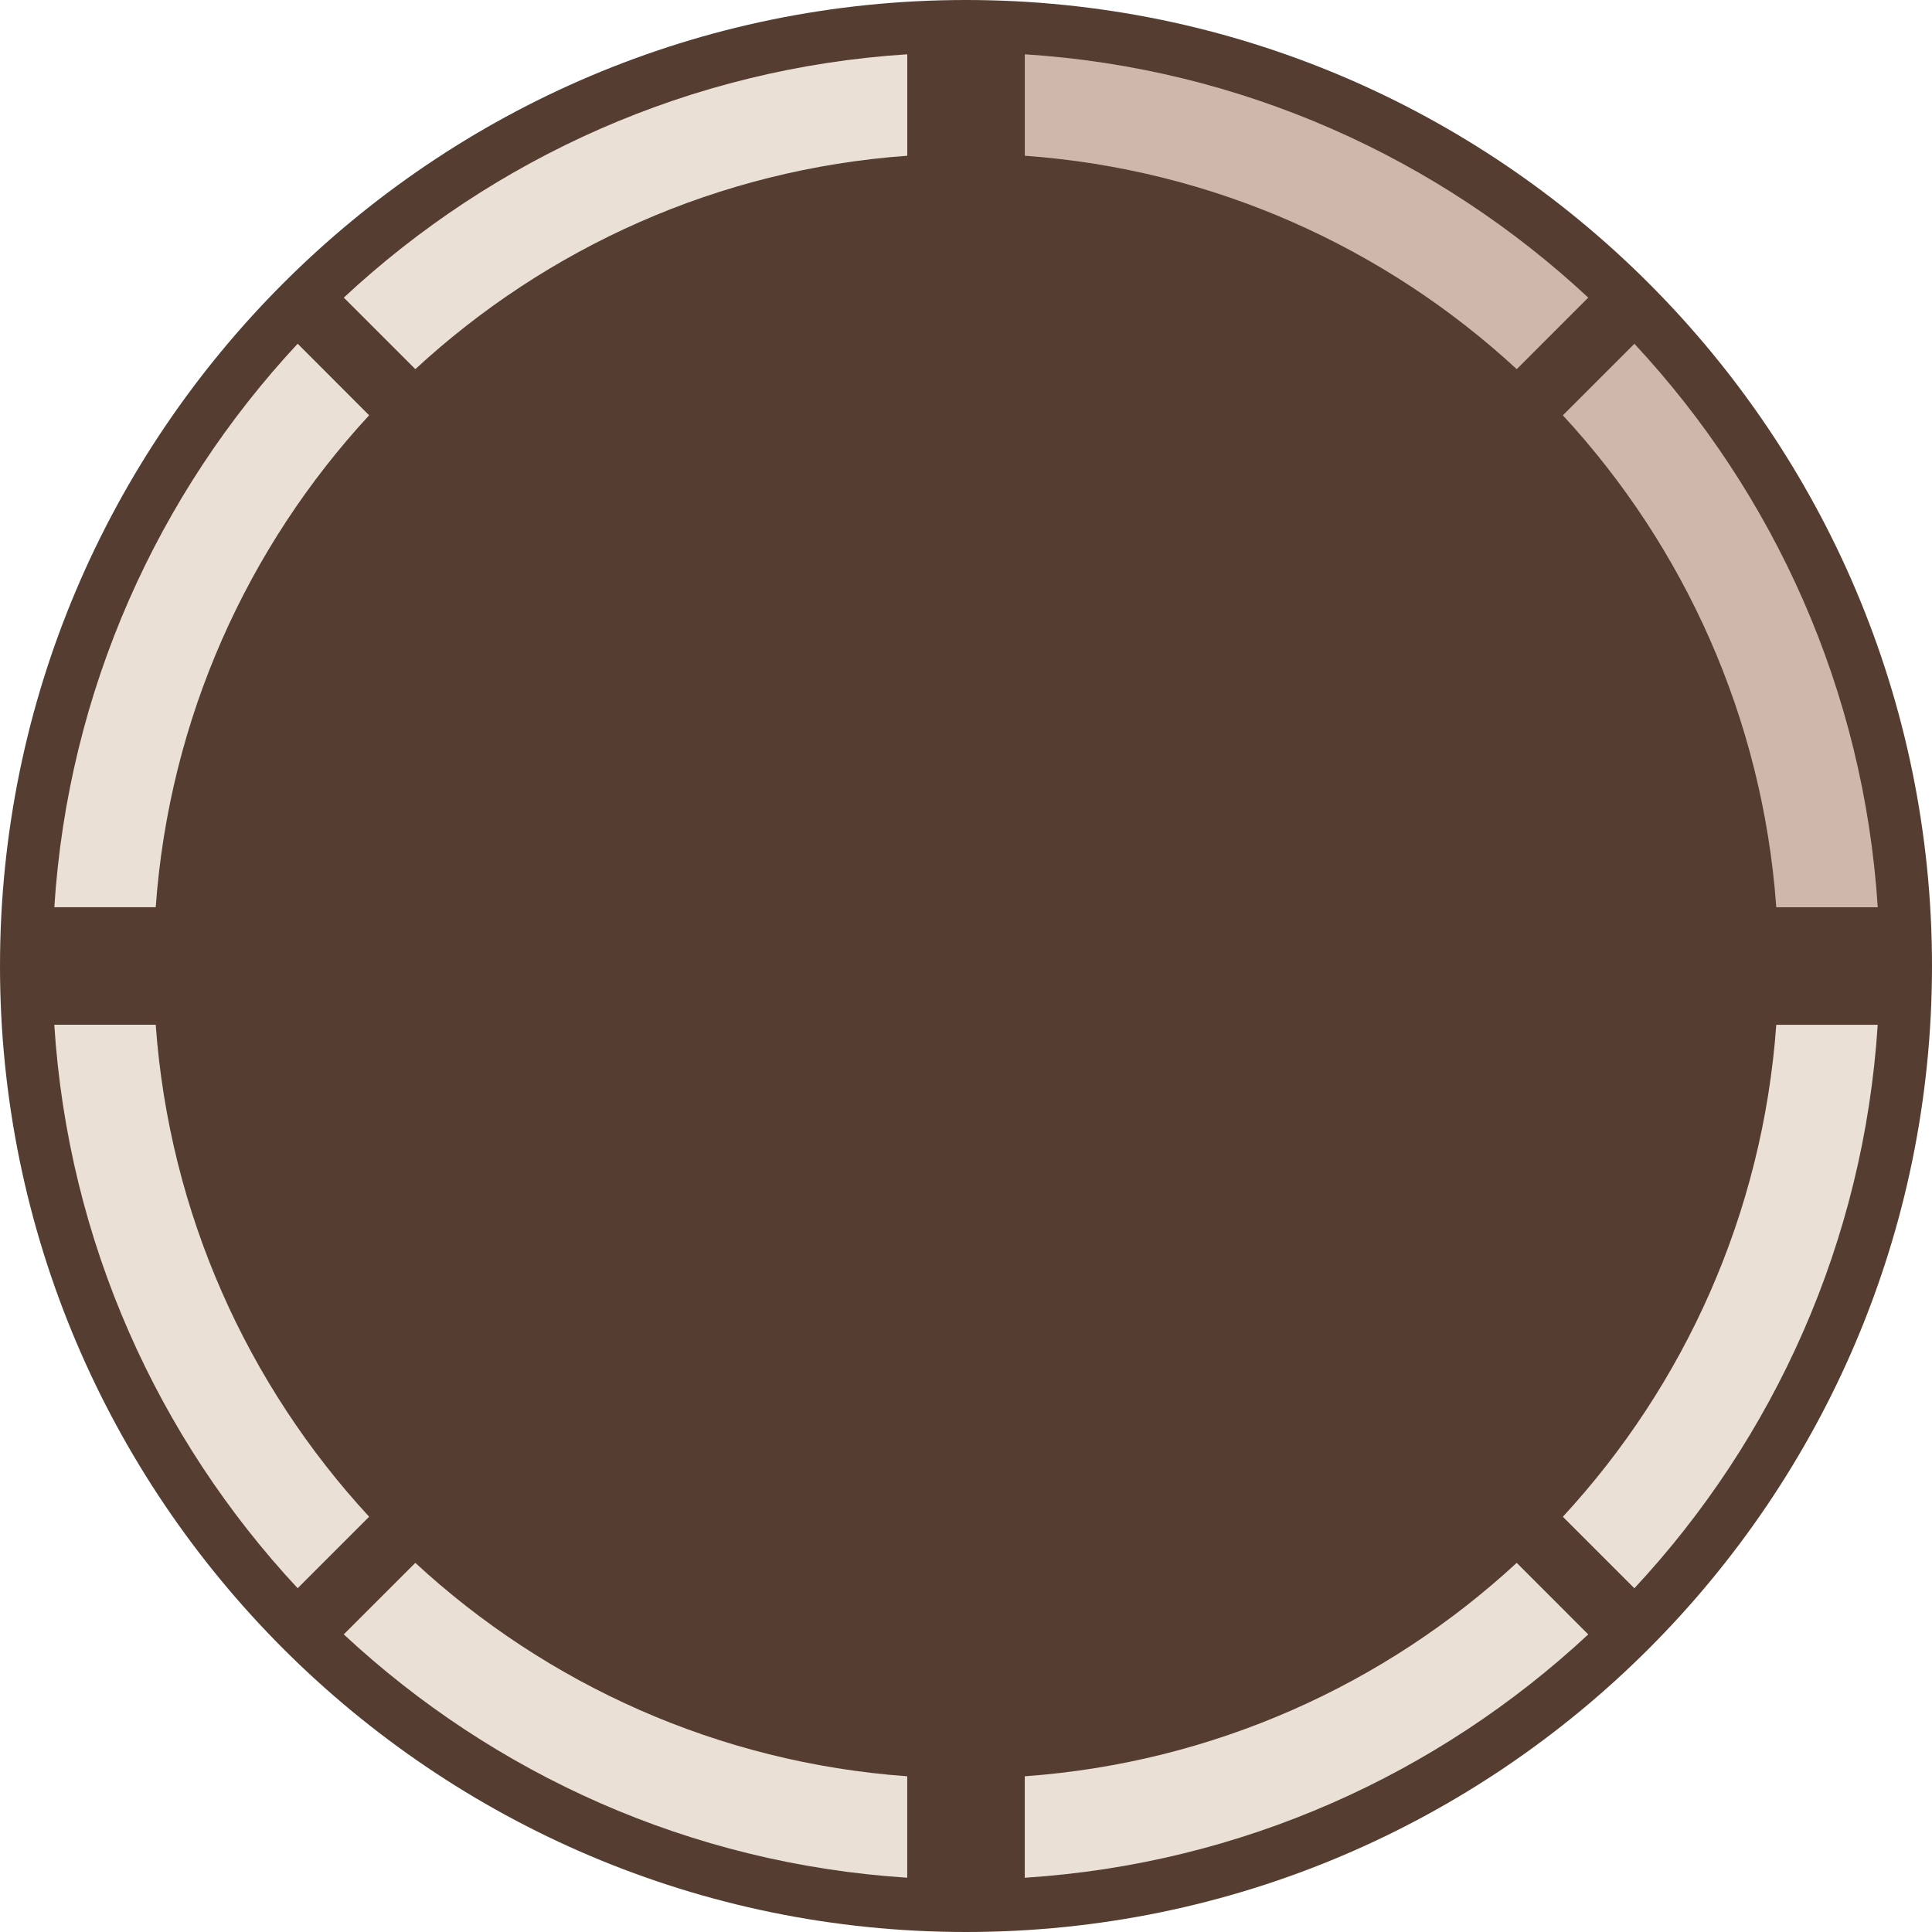 <?xml version="1.0" encoding="utf-8"?>
<!-- Generator: Adobe Illustrator 16.0.0, SVG Export Plug-In . SVG Version: 6.00 Build 0)  -->
<!DOCTYPE svg PUBLIC "-//W3C//DTD SVG 1.1//EN" "http://www.w3.org/Graphics/SVG/1.1/DTD/svg11.dtd">
<svg version="1.1" id="Layer_1" xmlns="http://www.w3.org/2000/svg" xmlns:xlink="http://www.w3.org/1999/xlink" x="0px" y="0px"
	 width="60px" height="60px" viewBox="0 0 60 60" enable-background="new 0 0 60 60" xml:space="preserve">
<g>
	<path fill="#553E31" d="M60,30c0,16.541-13.458,30-30,30S0,46.541,0,30C0,13.458,13.458,0,30,0S60,13.458,60,30z"/>
	<path fill="#CDB8AB" d="M47.104,11.464c-4.081-3.768-9.404-6.205-15.278-6.627V1.686c6.739,0.431,12.845,3.222,17.499,7.557
		L47.104,11.464z"/>
	<path fill="#EBE0D5" d="M28.176,4.837c-5.874,0.422-11.197,2.859-15.277,6.627l-2.222-2.221c4.653-4.335,10.759-7.126,17.499-7.557
		V4.837z"/>
	<path fill="#EBE0D5" d="M11.464,12.897c-3.769,4.081-6.206,9.404-6.628,15.277H1.687c0.431-6.738,3.222-12.844,7.557-17.499
		L11.464,12.897z"/>
	<path fill="#EBE0D5" d="M4.836,31.824c0.423,5.875,2.859,11.197,6.628,15.279l-2.22,2.221c-4.336-4.654-7.127-10.76-7.558-17.5
		H4.836z"/>
	<path fill="#EBE0D5" d="M12.898,48.536c4.08,3.769,9.403,6.205,15.277,6.628v3.15c-6.74-0.431-12.846-3.223-17.499-7.557
		L12.898,48.536z"/>
	<path fill="#EBE0D5" d="M31.825,55.164c5.874-0.423,11.197-2.859,15.278-6.628l2.221,2.222c-4.654,4.334-10.76,7.126-17.499,7.557
		V55.164z"/>
	<path fill="#EBE0D5" d="M48.536,47.104c3.769-4.082,6.205-9.404,6.628-15.279h3.15c-0.431,6.74-3.222,12.846-7.557,17.5
		L48.536,47.104z"/>
	<path fill="#CDB8AB" d="M55.164,28.175c-0.423-5.873-2.859-11.197-6.628-15.277l2.222-2.221c4.335,4.654,7.126,10.76,7.557,17.499
		H55.164z"/>
</g>
</svg>
